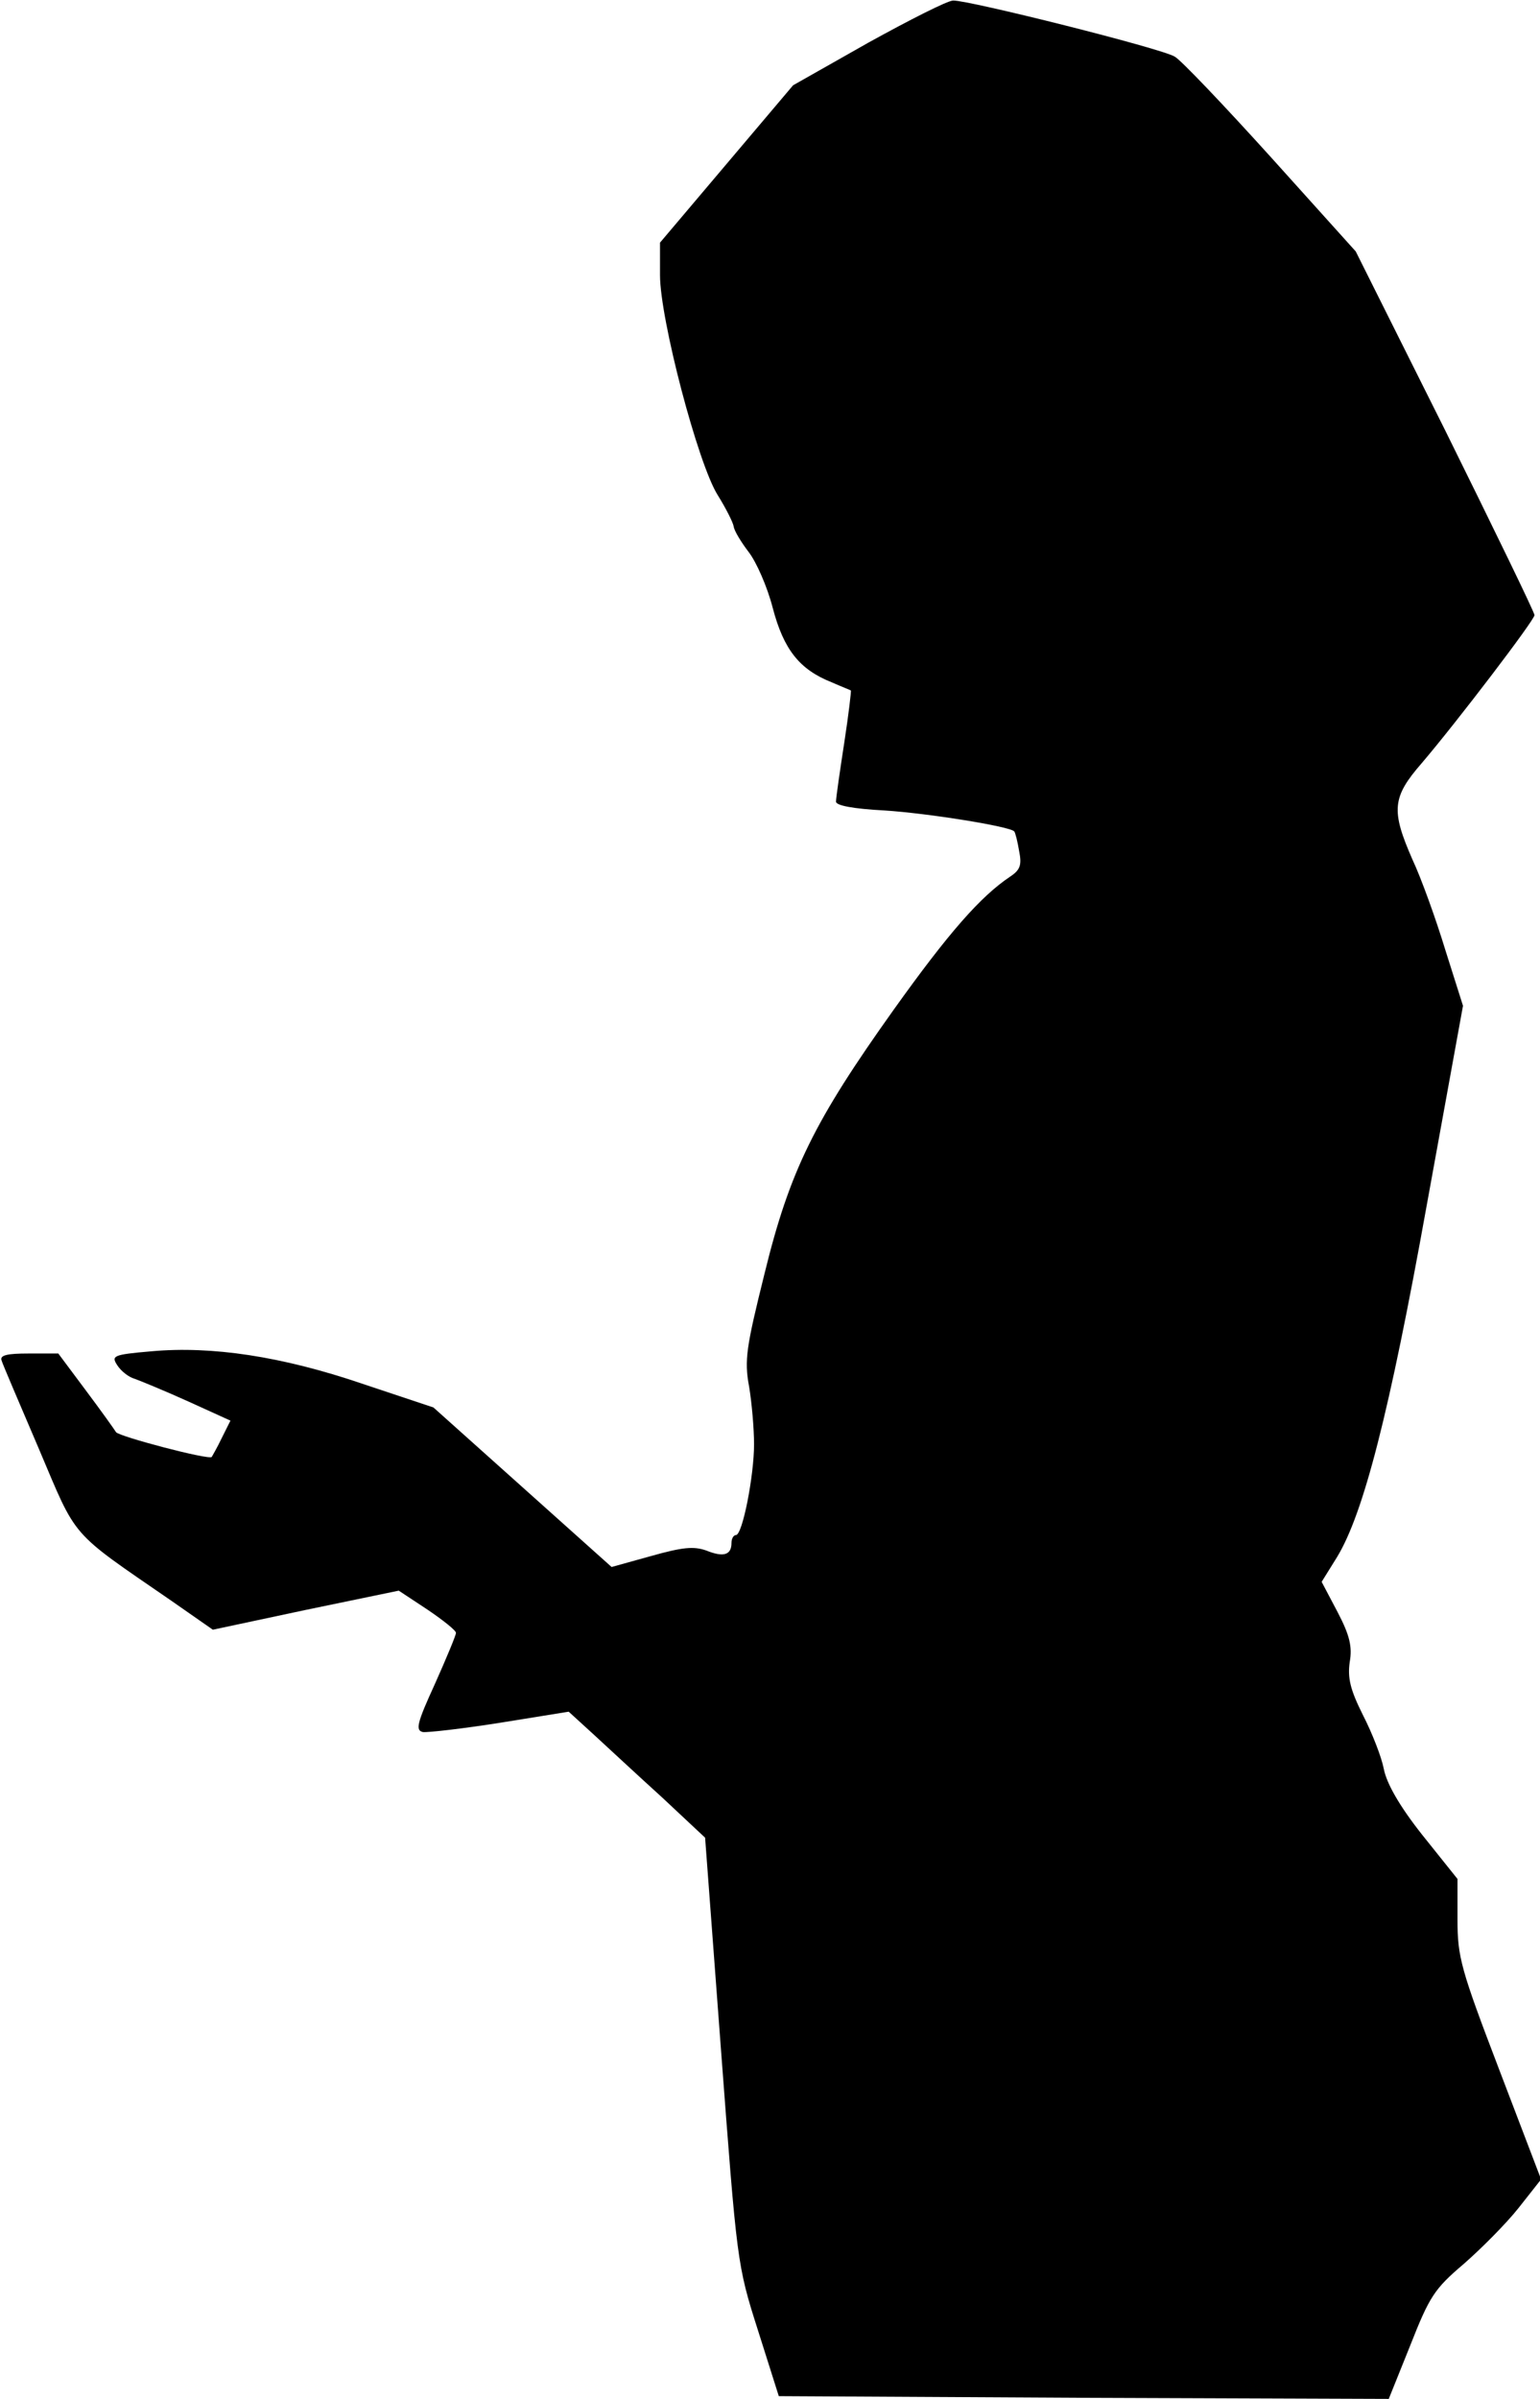 <?xml version="1.0" standalone="no"?>
<!DOCTYPE svg PUBLIC "-//W3C//DTD SVG 20010904//EN"
 "http://www.w3.org/TR/2001/REC-SVG-20010904/DTD/svg10.dtd">
<svg version="1.0" xmlns="http://www.w3.org/2000/svg"
 width="280pt" height="436pt" viewBox="0 0 280 436"
 preserveAspectRatio="xMidYMid meet">
<g transform="translate(0,436) scale(0.1,-0.1)"
fill="#000000" stroke="none">
<path fill="#000000" stroke="none" d="M1578 4282 l-136 -77 -121 -143 -121
-143 0 -59 c0 -80 69 -343 105 -400 15 -24 28 -50 29 -57 1 -8 14 -29 27 -46
14 -18 34 -63 44 -102 20 -76 49 -112 107 -135 18 -8 34 -14 35 -15 1 0 -4
-43 -12 -95 -8 -52 -15 -100 -15 -107 0 -7 31 -13 88 -16 79 -5 228 -29 236
-38 2 -2 6 -18 9 -36 5 -25 2 -34 -16 -46 -54 -36 -112 -102 -212 -242 -144
-202 -189 -292 -235 -480 -33 -133 -37 -157 -28 -205 5 -30 9 -77 9 -105 0
-57 -21 -165 -33 -165 -4 0 -8 -6 -8 -14 0 -22 -14 -27 -46 -14 -23 8 -43 6
-100 -10 l-72 -20 -162 145 -162 145 -129 43 c-147 50 -274 69 -384 59 -69 -6
-73 -8 -62 -25 7 -11 21 -22 32 -25 11 -4 55 -22 97 -41 l77 -35 -16 -32 c-8
-17 -17 -32 -18 -34 -5 -6 -168 37 -174 45 -3 5 -28 40 -55 76 l-50 67 -54 0
c-39 0 -53 -3 -49 -13 2 -7 33 -79 68 -161 70 -165 54 -147 240 -275 l76 -53
169 36 169 35 53 -35 c28 -19 52 -38 51 -42 0 -4 -17 -45 -38 -92 -33 -72 -36
-85 -22 -88 9 -1 72 6 141 17 l124 20 46 -42 c25 -23 81 -75 124 -114 l78 -73
29 -387 c29 -384 29 -389 67 -508 l38 -120 554 -3 555 -2 39 97 c35 89 44 103
97 148 32 28 77 73 100 102 l41 52 -76 199 c-70 183 -76 205 -76 273 l0 74
-64 80 c-42 53 -65 94 -70 120 -4 21 -21 65 -38 98 -23 46 -28 67 -24 96 5 28
0 49 -22 91 l-29 55 28 45 c48 79 95 261 163 639 l66 363 -32 101 c-17 56 -44
131 -60 165 -39 89 -37 113 17 175 64 75 205 260 205 269 0 5 -73 155 -162
335 l-163 326 -154 171 c-85 94 -164 177 -175 183 -24 15 -376 103 -403 102
-10 0 -79 -35 -155 -77z"/>
</g>
</svg>
